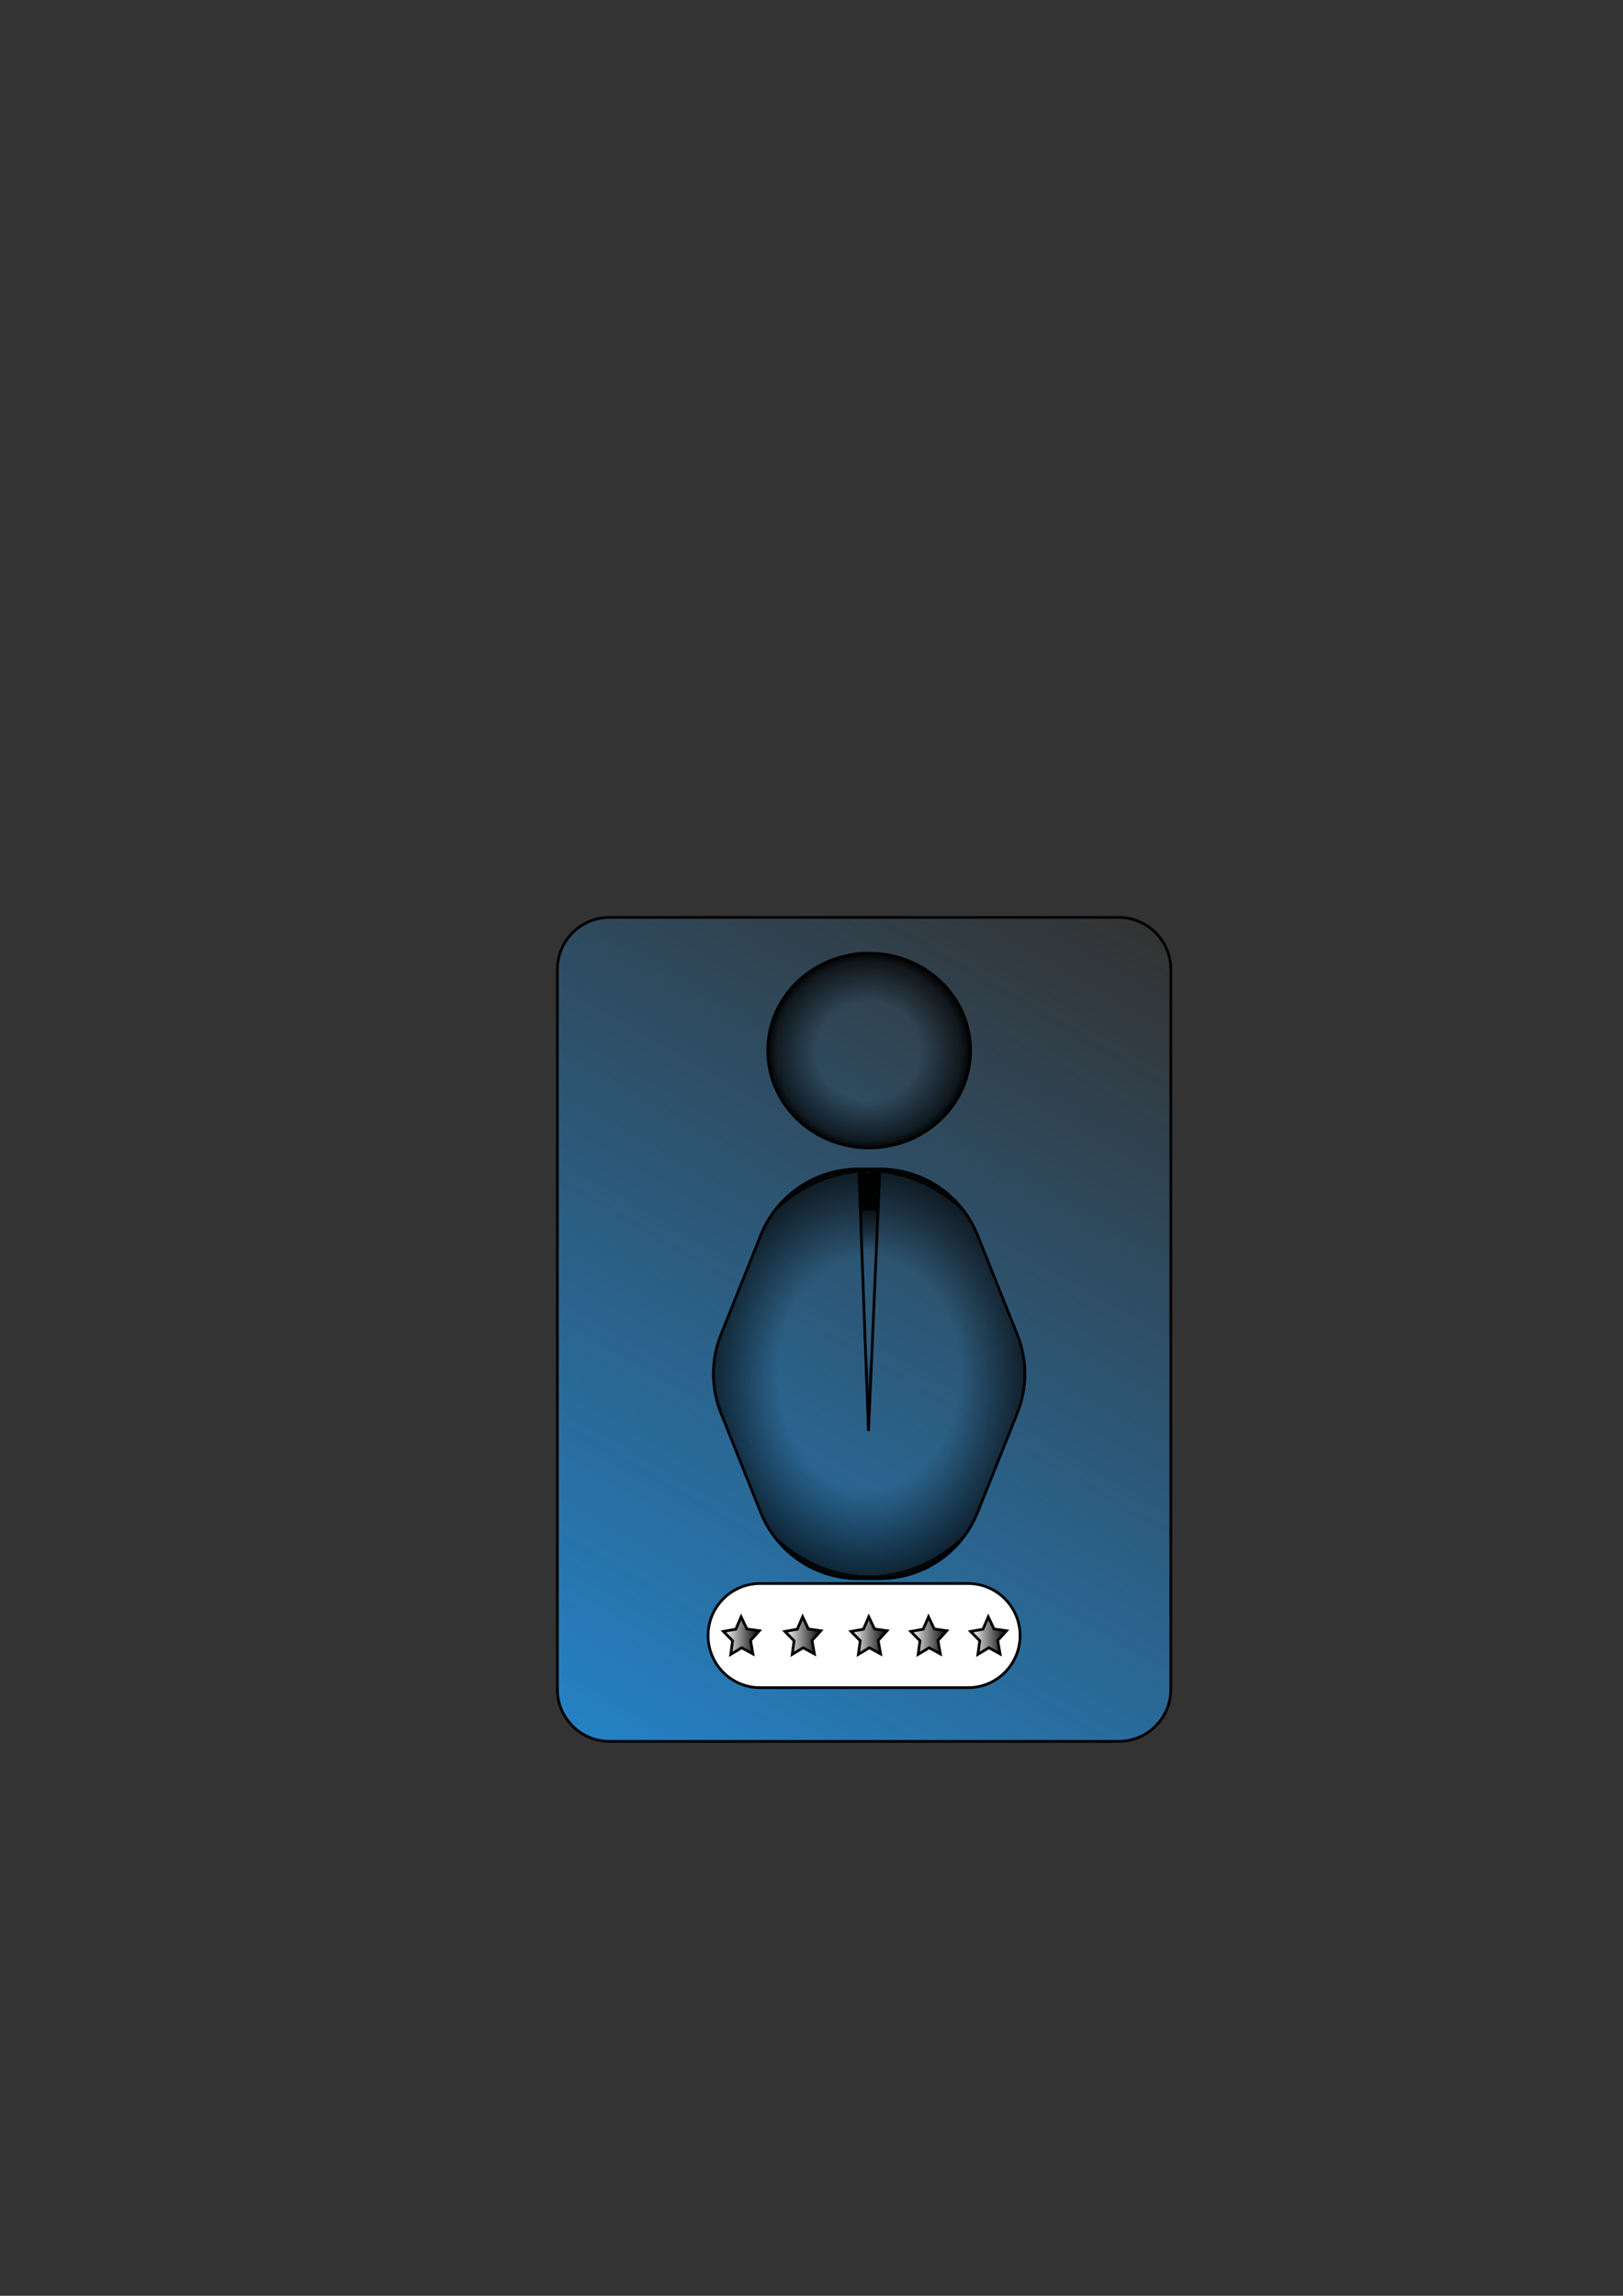 <?xml version="1.0" encoding="utf-8"?>
<!-- Generator: Adobe Illustrator 27.2.0, SVG Export Plug-In . SVG Version: 6.00 Build 0)  -->
<svg version="1.1" id="Capa_1" xmlns="http://www.w3.org/2000/svg" xmlns:xlink="http://www.w3.org/1999/xlink" x="0px" y="0px"
	 viewBox="0 0 595.28 841.89" style="enable-background:new 0 0 595.28 841.89;" xml:space="preserve">
<rect x="0" y="0" width="595.28" height="841.89" fill="#333333" stroke="none"/>
<style type="text/css">
	.st0{fill:url(#SVGID_1_);stroke:#000000;stroke-miterlimit:10;}
	.st1{fill:url(#SVGID_00000013872212706561917410000007656127897453070267_);stroke:#000000;stroke-miterlimit:10;}
	.st2{fill:url(#SVGID_00000169537448311396519080000003938356987269190298_);stroke:#000000;stroke-miterlimit:10;}
	.st3{fill:#FFFFFF;stroke:#000000;stroke-miterlimit:10;}
	.st4{fill:url(#SVGID_00000090284235653888283630000008866827903437641628_);stroke:#000000;stroke-miterlimit:10;}
	.st5{fill:url(#SVGID_00000137811286705461577010000005233022388357714354_);stroke:#000000;stroke-miterlimit:10;}
	.st6{fill:url(#SVGID_00000098940046139007020090000001907252701124583319_);stroke:#000000;stroke-miterlimit:10;}
	.st7{fill:url(#SVGID_00000052803037669520594080000013327509205679706533_);stroke:#000000;stroke-miterlimit:10;}
	.st8{fill:url(#SVGID_00000167374245827637298030000000155733345069152393_);stroke:#000000;stroke-miterlimit:10;}
	.st9{fill:url(#SVGID_00000137846333884325066510000015946646074062205337_);stroke:#000000;stroke-miterlimit:10;}
</style>
<linearGradient id="SVGID_1_" gradientUnits="userSpaceOnUse" x1="226.882" y1="643.466" x2="406.975" y2="331.534">
	<stop  offset="0" style="stop-color:#2581C4"/>
	<stop  offset="1" style="stop-color:#2581C4;stop-opacity:0"/>
</linearGradient>
<path class="st0" d="M410.33,638.57h-186.8c-10.55,0-19.1-8.55-19.1-19.1V355.53c0-10.55,8.55-19.1,19.1-19.1h186.8
	c10.55,0,19.1,8.55,19.1,19.1v263.94C429.43,630.02,420.88,638.57,410.33,638.57z"/>
<radialGradient id="SVGID_00000003077953806686253430000009861578827202487970_" cx="318.734" cy="392.745" r="41.928" gradientTransform="matrix(0.887 0 0 0.852 35.925 50.774)" gradientUnits="userSpaceOnUse">
	<stop  offset="0.511" style="stop-color:#000000;stop-opacity:0"/>
	<stop  offset="0.915" style="stop-color:#000000;stop-opacity:0.651"/>
	<stop  offset="1" style="stop-color:#000000;stop-opacity:0.95"/>
</radialGradient>
<path style="fill:url(#SVGID_00000003077953806686253430000009861578827202487970_);stroke:#000000;stroke-miterlimit:10;" d="
	M355.99,385.24c0,19.72-16.66,35.71-37.21,35.71c-14.97,0-27.88-8.49-33.78-20.72c-2.2-4.56-3.42-9.63-3.42-14.98
	c0-19.72,16.66-35.71,37.21-35.71S355.99,365.52,355.99,385.24z"/>
<radialGradient id="SVGID_00000089542006867586793120000006302730207231686835_" cx="320.118" cy="503.799" r="73.903" gradientTransform="matrix(0.786 0 0 1 67.097 0)" gradientUnits="userSpaceOnUse">
	<stop  offset="0.574" style="stop-color:#000000;stop-opacity:0"/>
	<stop  offset="1" style="stop-color:#000000;stop-opacity:0.651"/>
	<stop  offset="1" style="stop-color:#000000;stop-opacity:0.95"/>
</radialGradient>
<path style="fill:url(#SVGID_00000089542006867586793120000006302730207231686835_);stroke:#000000;stroke-miterlimit:10;" d="
	M358.53,452.93l14.62,36.55c3.68,9.2,3.68,19.46,0,28.65l-14.62,36.55c-5.86,14.64-20.04,24.24-35.81,24.24h-7.88
	c-15.77,0-29.95-9.6-35.81-24.24l-14.62-36.55c-3.68-9.2-3.68-19.46,0-28.65l14.62-36.55c5.86-14.64,20.04-24.24,35.81-24.24h7.88
	C338.49,428.68,352.67,438.28,358.53,452.93z"/>
<path class="st3" d="M355.04,618.89h-76.23c-10.55,0-19.1-8.55-19.1-19.1v0c0-10.55,8.55-19.1,19.1-19.1h76.23
	c10.55,0,19.1,8.55,19.1,19.1v0C374.14,610.33,365.59,618.89,355.04,618.89z"/>
<linearGradient id="SVGID_00000003817844073164543650000015143233976393095315_" gradientUnits="userSpaceOnUse" x1="265.343" y1="599.785" x2="278.52" y2="599.785">
	<stop  offset="0" style="stop-color:#FFFFFF"/>
	<stop  offset="1" style="stop-color:#000000"/>
</linearGradient>
<polygon style="fill:url(#SVGID_00000003817844073164543650000015143233976393095315_);stroke:#000000;stroke-miterlimit:10;" points="
	276.16,606.51 272.05,604.25 268.02,606.66 268.7,601.7 265.34,598.26 269.88,597.45 271.83,592.91 273.95,597.37 278.52,598.01 
	275.29,601.57 "/>
<linearGradient id="SVGID_00000147183172479764765200000013040233234843738244_" gradientUnits="userSpaceOnUse" x1="334.072" y1="599.785" x2="347.249" y2="599.785">
	<stop  offset="0" style="stop-color:#FFFFFF"/>
	<stop  offset="1" style="stop-color:#000000"/>
</linearGradient>
<polygon style="fill:url(#SVGID_00000147183172479764765200000013040233234843738244_);stroke:#000000;stroke-miterlimit:10;" points="
	344.89,606.51 340.78,604.25 336.75,606.66 337.43,601.7 334.07,598.26 338.61,597.45 340.56,592.91 342.68,597.37 347.25,598.01 
	344.02,601.57 "/>
<linearGradient id="SVGID_00000134240267127363065850000000916060329024996747_" gradientUnits="userSpaceOnUse" x1="312.154" y1="599.785" x2="325.332" y2="599.785">
	<stop  offset="0" style="stop-color:#FFFFFF"/>
	<stop  offset="1" style="stop-color:#000000"/>
</linearGradient>
<polygon style="fill:url(#SVGID_00000134240267127363065850000000916060329024996747_);stroke:#000000;stroke-miterlimit:10;" points="
	322.98,606.51 318.86,604.25 314.83,606.66 315.52,601.7 312.15,598.26 316.69,597.45 318.64,592.91 320.77,597.37 325.33,598.01 
	322.1,601.57 "/>
<linearGradient id="SVGID_00000047742341302554513990000016715350744060935558_" gradientUnits="userSpaceOnUse" x1="287.892" y1="599.785" x2="301.069" y2="599.785">
	<stop  offset="0" style="stop-color:#FFFFFF"/>
	<stop  offset="1" style="stop-color:#000000"/>
</linearGradient>
<polygon style="fill:url(#SVGID_00000047742341302554513990000016715350744060935558_);stroke:#000000;stroke-miterlimit:10;" points="
	298.71,606.51 294.6,604.25 290.57,606.66 291.25,601.7 287.89,598.26 292.43,597.45 294.38,592.91 296.5,597.37 301.07,598.01 
	297.84,601.57 "/>
<linearGradient id="SVGID_00000028282684414751171710000006851612414263411903_" gradientUnits="userSpaceOnUse" x1="355.989" y1="599.785" x2="369.166" y2="599.785">
	<stop  offset="0" style="stop-color:#FFFFFF"/>
	<stop  offset="1" style="stop-color:#000000"/>
</linearGradient>
<polygon style="fill:url(#SVGID_00000028282684414751171710000006851612414263411903_);stroke:#000000;stroke-miterlimit:10;" points="
	366.81,606.51 362.69,604.25 358.67,606.66 359.35,601.7 355.99,598.26 360.53,597.45 362.48,592.91 364.6,597.37 369.17,598.01 
	365.94,601.57 "/>
<radialGradient id="SVGID_00000036230851101253827550000007840367415926643093_" cx="318.807" cy="465.324" r="26.352" gradientTransform="matrix(0.557 0 0 1.289 141.253 -122.075)" gradientUnits="userSpaceOnUse">
	<stop  offset="0.574" style="stop-color:#000000;stop-opacity:0"/>
	<stop  offset="1" style="stop-color:#000000;stop-opacity:0.651"/>
	<stop  offset="1" style="stop-color:#000000;stop-opacity:0.95"/>
</radialGradient>
<path style="fill:url(#SVGID_00000036230851101253827550000007840367415926643093_);stroke:#000000;stroke-miterlimit:10;" d="
	M318.54,524.79c-0.03-0.69-0.05-1.38-0.08-2.06c-3.39-92.21-3.39-92.21-3.39-92.21l7.58-0.17L318.54,524.79z"/>
</svg>
